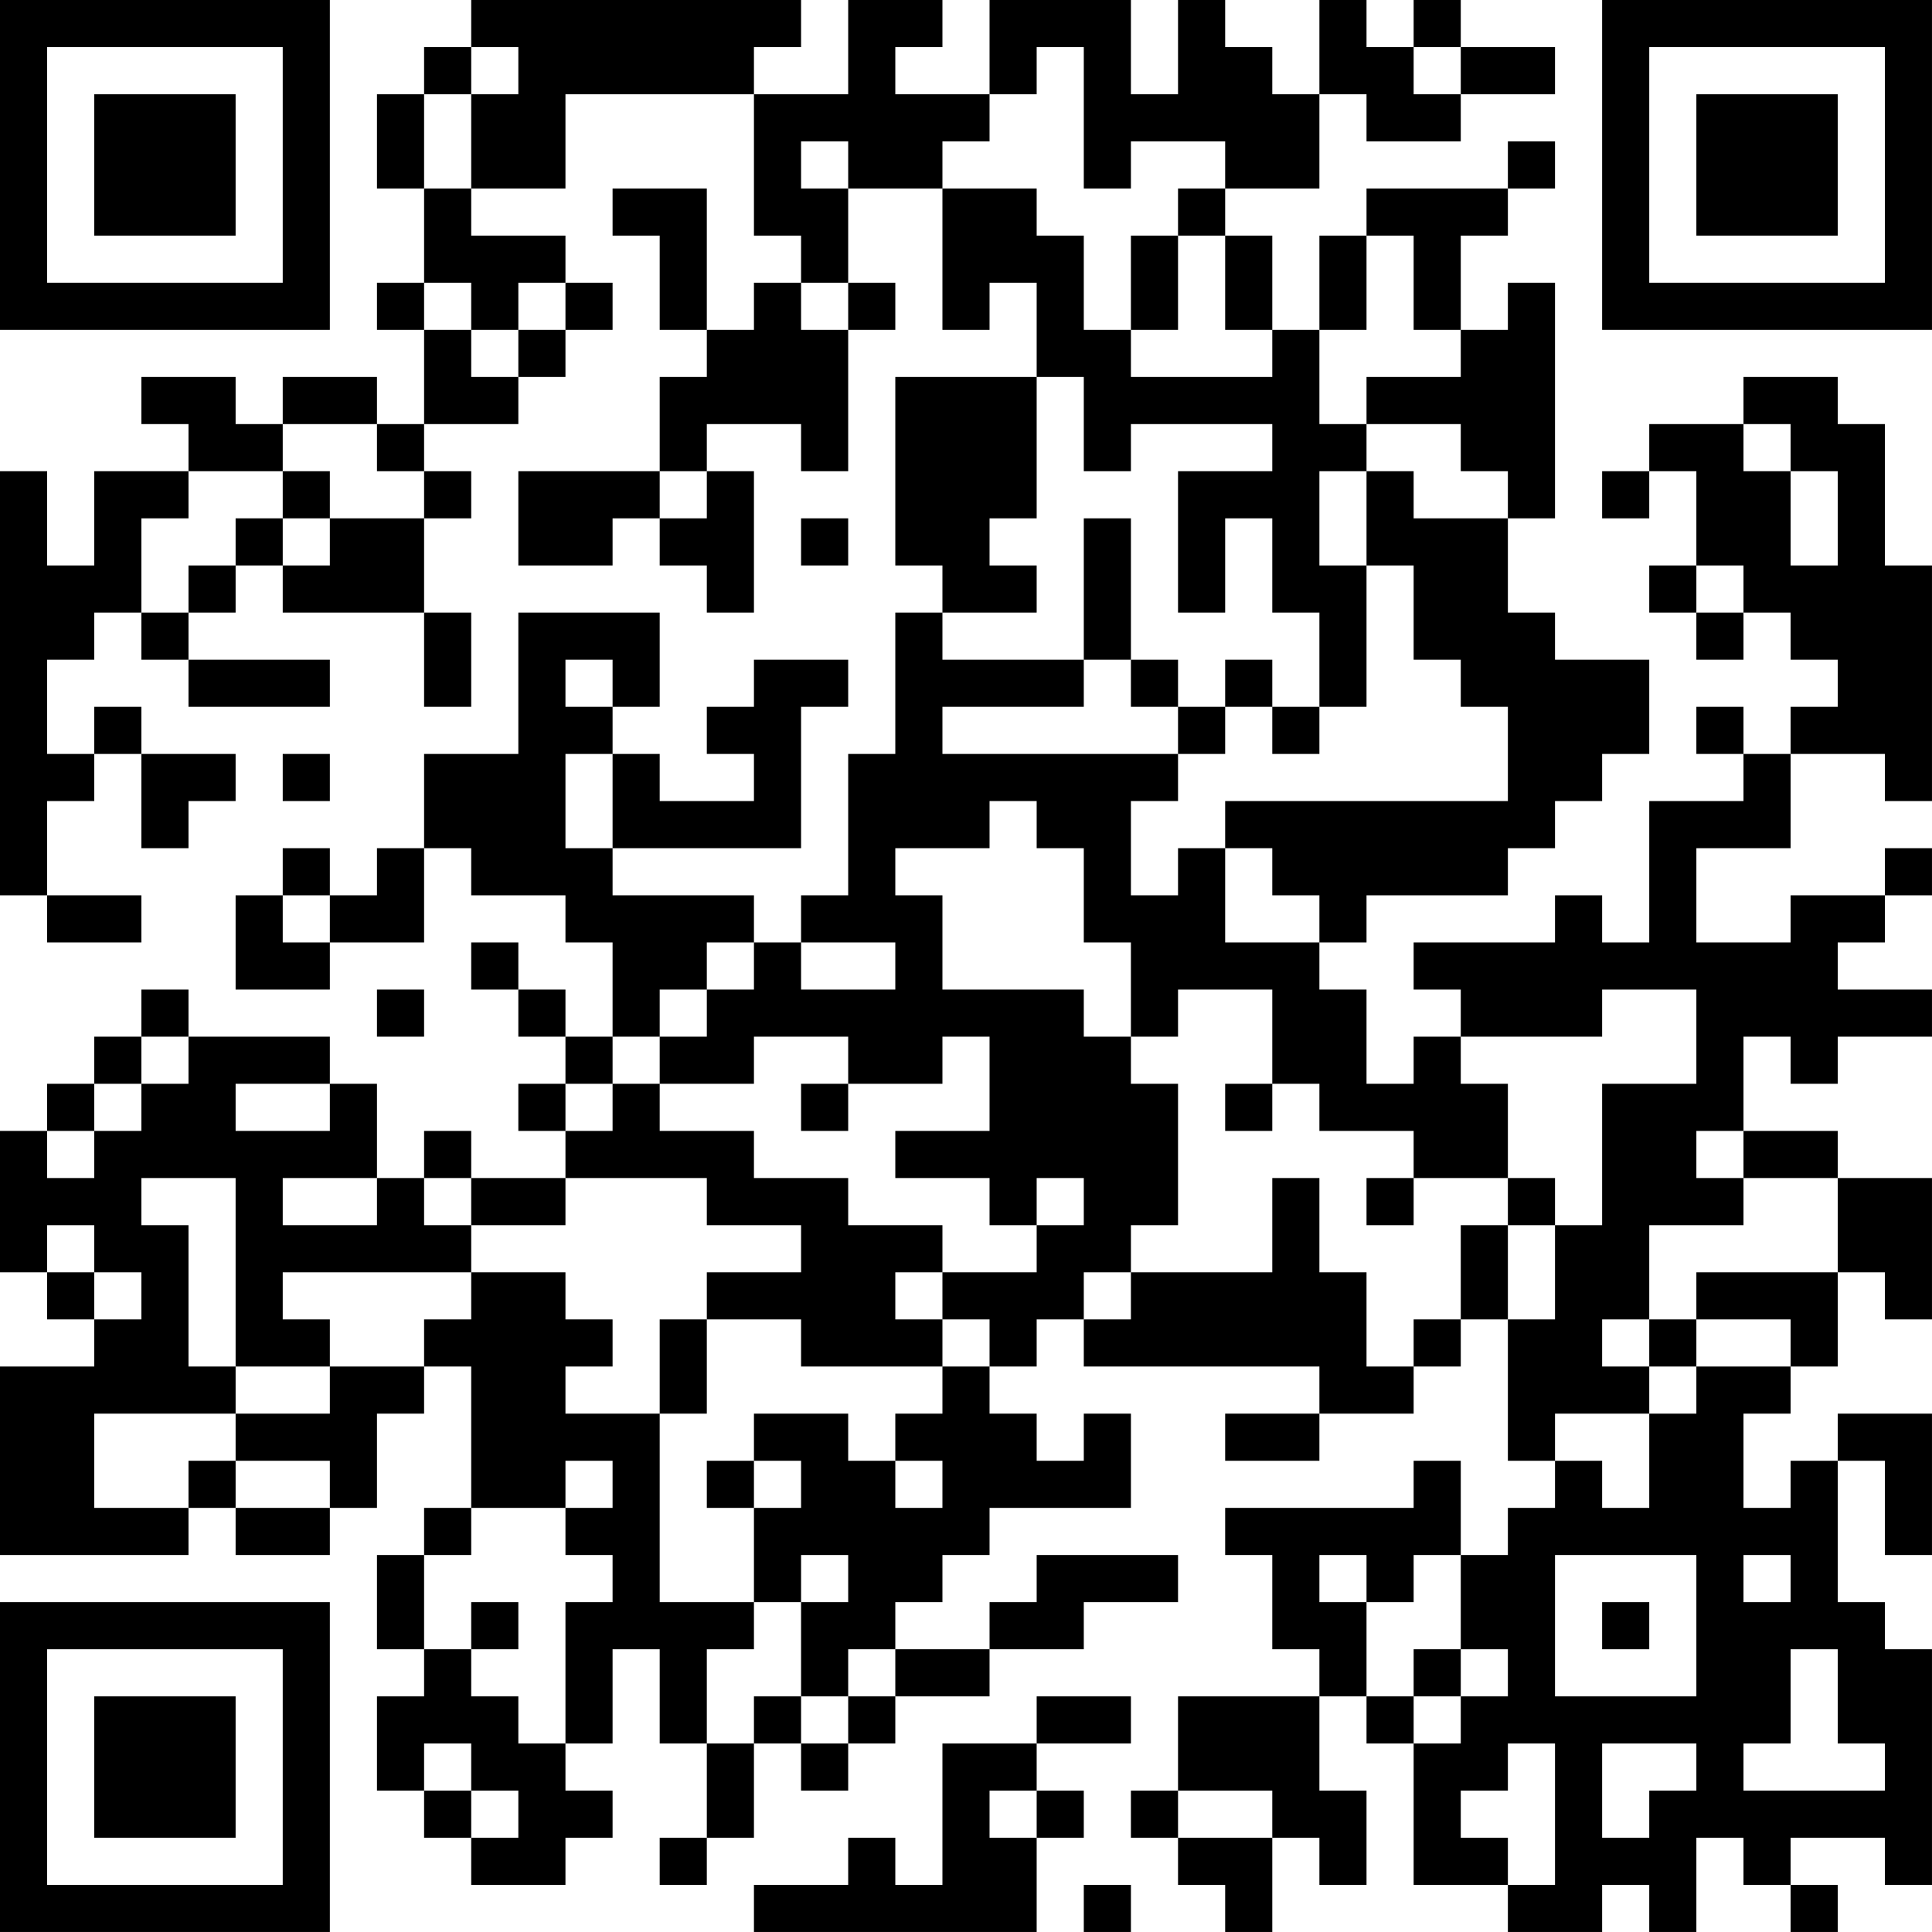 <?xml version="1.0" encoding="UTF-8"?>
<svg xmlns="http://www.w3.org/2000/svg" version="1.1" width="200" height="200" viewBox="0 0 200 200"><rect x="0" y="0" width="200" height="200" fill="#ffffff"/><g transform="scale(4.878)"><g transform="translate(0,0)"><path fill-rule="evenodd" d="M10 0L10 1L9 1L9 2L8 2L8 4L9 4L9 6L8 6L8 7L9 7L9 9L8 9L8 8L6 8L6 9L5 9L5 8L3 8L3 9L4 9L4 10L2 10L2 12L1 12L1 10L0 10L0 19L1 19L1 20L3 20L3 19L1 19L1 17L2 17L2 16L3 16L3 18L4 18L4 17L5 17L5 16L3 16L3 15L2 15L2 16L1 16L1 14L2 14L2 13L3 13L3 14L4 14L4 15L7 15L7 14L4 14L4 13L5 13L5 12L6 12L6 13L9 13L9 15L10 15L10 13L9 13L9 11L10 11L10 10L9 10L9 9L11 9L11 8L12 8L12 7L13 7L13 6L12 6L12 5L10 5L10 4L12 4L12 2L16 2L16 5L17 5L17 6L16 6L16 7L15 7L15 4L13 4L13 5L14 5L14 7L15 7L15 8L14 8L14 10L11 10L11 12L13 12L13 11L14 11L14 12L15 12L15 13L16 13L16 10L15 10L15 9L17 9L17 10L18 10L18 7L19 7L19 6L18 6L18 4L20 4L20 7L21 7L21 6L22 6L22 8L19 8L19 12L20 12L20 13L19 13L19 16L18 16L18 19L17 19L17 20L16 20L16 19L13 19L13 18L17 18L17 15L18 15L18 14L16 14L16 15L15 15L15 16L16 16L16 17L14 17L14 16L13 16L13 15L14 15L14 13L11 13L11 16L9 16L9 18L8 18L8 19L7 19L7 18L6 18L6 19L5 19L5 21L7 21L7 20L9 20L9 18L10 18L10 19L12 19L12 20L13 20L13 22L12 22L12 21L11 21L11 20L10 20L10 21L11 21L11 22L12 22L12 23L11 23L11 24L12 24L12 25L10 25L10 24L9 24L9 25L8 25L8 23L7 23L7 22L4 22L4 21L3 21L3 22L2 22L2 23L1 23L1 24L0 24L0 27L1 27L1 28L2 28L2 29L0 29L0 33L4 33L4 32L5 32L5 33L7 33L7 32L8 32L8 30L9 30L9 29L10 29L10 32L9 32L9 33L8 33L8 35L9 35L9 36L8 36L8 38L9 38L9 39L10 39L10 40L12 40L12 39L13 39L13 38L12 38L12 37L13 37L13 35L14 35L14 37L15 37L15 39L14 39L14 40L15 40L15 39L16 39L16 37L17 37L17 38L18 38L18 37L19 37L19 36L21 36L21 35L23 35L23 34L25 34L25 33L22 33L22 34L21 34L21 35L19 35L19 34L20 34L20 33L21 33L21 32L24 32L24 30L23 30L23 31L22 31L22 30L21 30L21 29L22 29L22 28L23 28L23 29L28 29L28 30L26 30L26 31L28 31L28 30L30 30L30 29L31 29L31 28L32 28L32 31L33 31L33 32L32 32L32 33L31 33L31 31L30 31L30 32L26 32L26 33L27 33L27 35L28 35L28 36L25 36L25 38L24 38L24 39L25 39L25 40L26 40L26 41L27 41L27 39L28 39L28 40L29 40L29 38L28 38L28 36L29 36L29 37L30 37L30 40L32 40L32 41L34 41L34 40L35 40L35 41L36 41L36 39L37 39L37 40L38 40L38 41L39 41L39 40L38 40L38 39L40 39L40 40L41 40L41 35L40 35L40 34L39 34L39 31L40 31L40 33L41 33L41 30L39 30L39 31L38 31L38 32L37 32L37 30L38 30L38 29L39 29L39 27L40 27L40 28L41 28L41 25L39 25L39 24L37 24L37 22L38 22L38 23L39 23L39 22L41 22L41 21L39 21L39 20L40 20L40 19L41 19L41 18L40 18L40 19L38 19L38 20L36 20L36 18L38 18L38 16L40 16L40 17L41 17L41 12L40 12L40 9L39 9L39 8L37 8L37 9L35 9L35 10L34 10L34 11L35 11L35 10L36 10L36 12L35 12L35 13L36 13L36 14L37 14L37 13L38 13L38 14L39 14L39 15L38 15L38 16L37 16L37 15L36 15L36 16L37 16L37 17L35 17L35 20L34 20L34 19L33 19L33 20L30 20L30 21L31 21L31 22L30 22L30 23L29 23L29 21L28 21L28 20L29 20L29 19L32 19L32 18L33 18L33 17L34 17L34 16L35 16L35 14L33 14L33 13L32 13L32 11L33 11L33 6L32 6L32 7L31 7L31 5L32 5L32 4L33 4L33 3L32 3L32 4L29 4L29 5L28 5L28 7L27 7L27 5L26 5L26 4L28 4L28 2L29 2L29 3L31 3L31 2L33 2L33 1L31 1L31 0L30 0L30 1L29 1L29 0L28 0L28 2L27 2L27 1L26 1L26 0L25 0L25 2L24 2L24 0L21 0L21 2L19 2L19 1L20 1L20 0L18 0L18 2L16 2L16 1L17 1L17 0ZM10 1L10 2L9 2L9 4L10 4L10 2L11 2L11 1ZM22 1L22 2L21 2L21 3L20 3L20 4L22 4L22 5L23 5L23 7L24 7L24 8L27 8L27 7L26 7L26 5L25 5L25 4L26 4L26 3L24 3L24 4L23 4L23 1ZM30 1L30 2L31 2L31 1ZM17 3L17 4L18 4L18 3ZM24 5L24 7L25 7L25 5ZM29 5L29 7L28 7L28 9L29 9L29 10L28 10L28 12L29 12L29 15L28 15L28 13L27 13L27 11L26 11L26 13L25 13L25 10L27 10L27 9L24 9L24 10L23 10L23 8L22 8L22 11L21 11L21 12L22 12L22 13L20 13L20 14L23 14L23 15L20 15L20 16L25 16L25 17L24 17L24 19L25 19L25 18L26 18L26 20L28 20L28 19L27 19L27 18L26 18L26 17L32 17L32 15L31 15L31 14L30 14L30 12L29 12L29 10L30 10L30 11L32 11L32 10L31 10L31 9L29 9L29 8L31 8L31 7L30 7L30 5ZM9 6L9 7L10 7L10 8L11 8L11 7L12 7L12 6L11 6L11 7L10 7L10 6ZM17 6L17 7L18 7L18 6ZM6 9L6 10L4 10L4 11L3 11L3 13L4 13L4 12L5 12L5 11L6 11L6 12L7 12L7 11L9 11L9 10L8 10L8 9ZM37 9L37 10L38 10L38 12L39 12L39 10L38 10L38 9ZM6 10L6 11L7 11L7 10ZM14 10L14 11L15 11L15 10ZM17 11L17 12L18 12L18 11ZM23 11L23 14L24 14L24 15L25 15L25 16L26 16L26 15L27 15L27 16L28 16L28 15L27 15L27 14L26 14L26 15L25 15L25 14L24 14L24 11ZM36 12L36 13L37 13L37 12ZM12 14L12 15L13 15L13 14ZM6 16L6 17L7 17L7 16ZM12 16L12 18L13 18L13 16ZM21 17L21 18L19 18L19 19L20 19L20 21L23 21L23 22L24 22L24 23L25 23L25 26L24 26L24 27L23 27L23 28L24 28L24 27L27 27L27 25L28 25L28 27L29 27L29 29L30 29L30 28L31 28L31 26L32 26L32 28L33 28L33 26L34 26L34 23L36 23L36 21L34 21L34 22L31 22L31 23L32 23L32 25L30 25L30 24L28 24L28 23L27 23L27 21L25 21L25 22L24 22L24 20L23 20L23 18L22 18L22 17ZM6 19L6 20L7 20L7 19ZM15 20L15 21L14 21L14 22L13 22L13 23L12 23L12 24L13 24L13 23L14 23L14 24L16 24L16 25L18 25L18 26L20 26L20 27L19 27L19 28L20 28L20 29L17 29L17 28L15 28L15 27L17 27L17 26L15 26L15 25L12 25L12 26L10 26L10 25L9 25L9 26L10 26L10 27L6 27L6 28L7 28L7 29L5 29L5 25L3 25L3 26L4 26L4 29L5 29L5 30L2 30L2 32L4 32L4 31L5 31L5 32L7 32L7 31L5 31L5 30L7 30L7 29L9 29L9 28L10 28L10 27L12 27L12 28L13 28L13 29L12 29L12 30L14 30L14 34L16 34L16 35L15 35L15 37L16 37L16 36L17 36L17 37L18 37L18 36L19 36L19 35L18 35L18 36L17 36L17 34L18 34L18 33L17 33L17 34L16 34L16 32L17 32L17 31L16 31L16 30L18 30L18 31L19 31L19 32L20 32L20 31L19 31L19 30L20 30L20 29L21 29L21 28L20 28L20 27L22 27L22 26L23 26L23 25L22 25L22 26L21 26L21 25L19 25L19 24L21 24L21 22L20 22L20 23L18 23L18 22L16 22L16 23L14 23L14 22L15 22L15 21L16 21L16 20ZM17 20L17 21L19 21L19 20ZM8 21L8 22L9 22L9 21ZM3 22L3 23L2 23L2 24L1 24L1 25L2 25L2 24L3 24L3 23L4 23L4 22ZM5 23L5 24L7 24L7 23ZM17 23L17 24L18 24L18 23ZM26 23L26 24L27 24L27 23ZM36 24L36 25L37 25L37 26L35 26L35 28L34 28L34 29L35 29L35 30L33 30L33 31L34 31L34 32L35 32L35 30L36 30L36 29L38 29L38 28L36 28L36 27L39 27L39 25L37 25L37 24ZM6 25L6 26L8 26L8 25ZM29 25L29 26L30 26L30 25ZM32 25L32 26L33 26L33 25ZM1 26L1 27L2 27L2 28L3 28L3 27L2 27L2 26ZM14 28L14 30L15 30L15 28ZM35 28L35 29L36 29L36 28ZM12 31L12 32L10 32L10 33L9 33L9 35L10 35L10 36L11 36L11 37L12 37L12 34L13 34L13 33L12 33L12 32L13 32L13 31ZM15 31L15 32L16 32L16 31ZM28 33L28 34L29 34L29 36L30 36L30 37L31 37L31 36L32 36L32 35L31 35L31 33L30 33L30 34L29 34L29 33ZM33 33L33 36L36 36L36 33ZM37 33L37 34L38 34L38 33ZM10 34L10 35L11 35L11 34ZM34 34L34 35L35 35L35 34ZM30 35L30 36L31 36L31 35ZM38 35L38 37L37 37L37 38L40 38L40 37L39 37L39 35ZM22 36L22 37L20 37L20 40L19 40L19 39L18 39L18 40L16 40L16 41L22 41L22 39L23 39L23 38L22 38L22 37L24 37L24 36ZM9 37L9 38L10 38L10 39L11 39L11 38L10 38L10 37ZM32 37L32 38L31 38L31 39L32 39L32 40L33 40L33 37ZM34 37L34 39L35 39L35 38L36 38L36 37ZM21 38L21 39L22 39L22 38ZM25 38L25 39L27 39L27 38ZM23 40L23 41L24 41L24 40ZM0 0L0 7L7 7L7 0ZM1 1L1 6L6 6L6 1ZM2 2L2 5L5 5L5 2ZM34 0L34 7L41 7L41 0ZM35 1L35 6L40 6L40 1ZM36 2L36 5L39 5L39 2ZM0 34L0 41L7 41L7 34ZM1 35L1 40L6 40L6 35ZM2 36L2 39L5 39L5 36Z" fill="#000000"/></g></g></svg>

